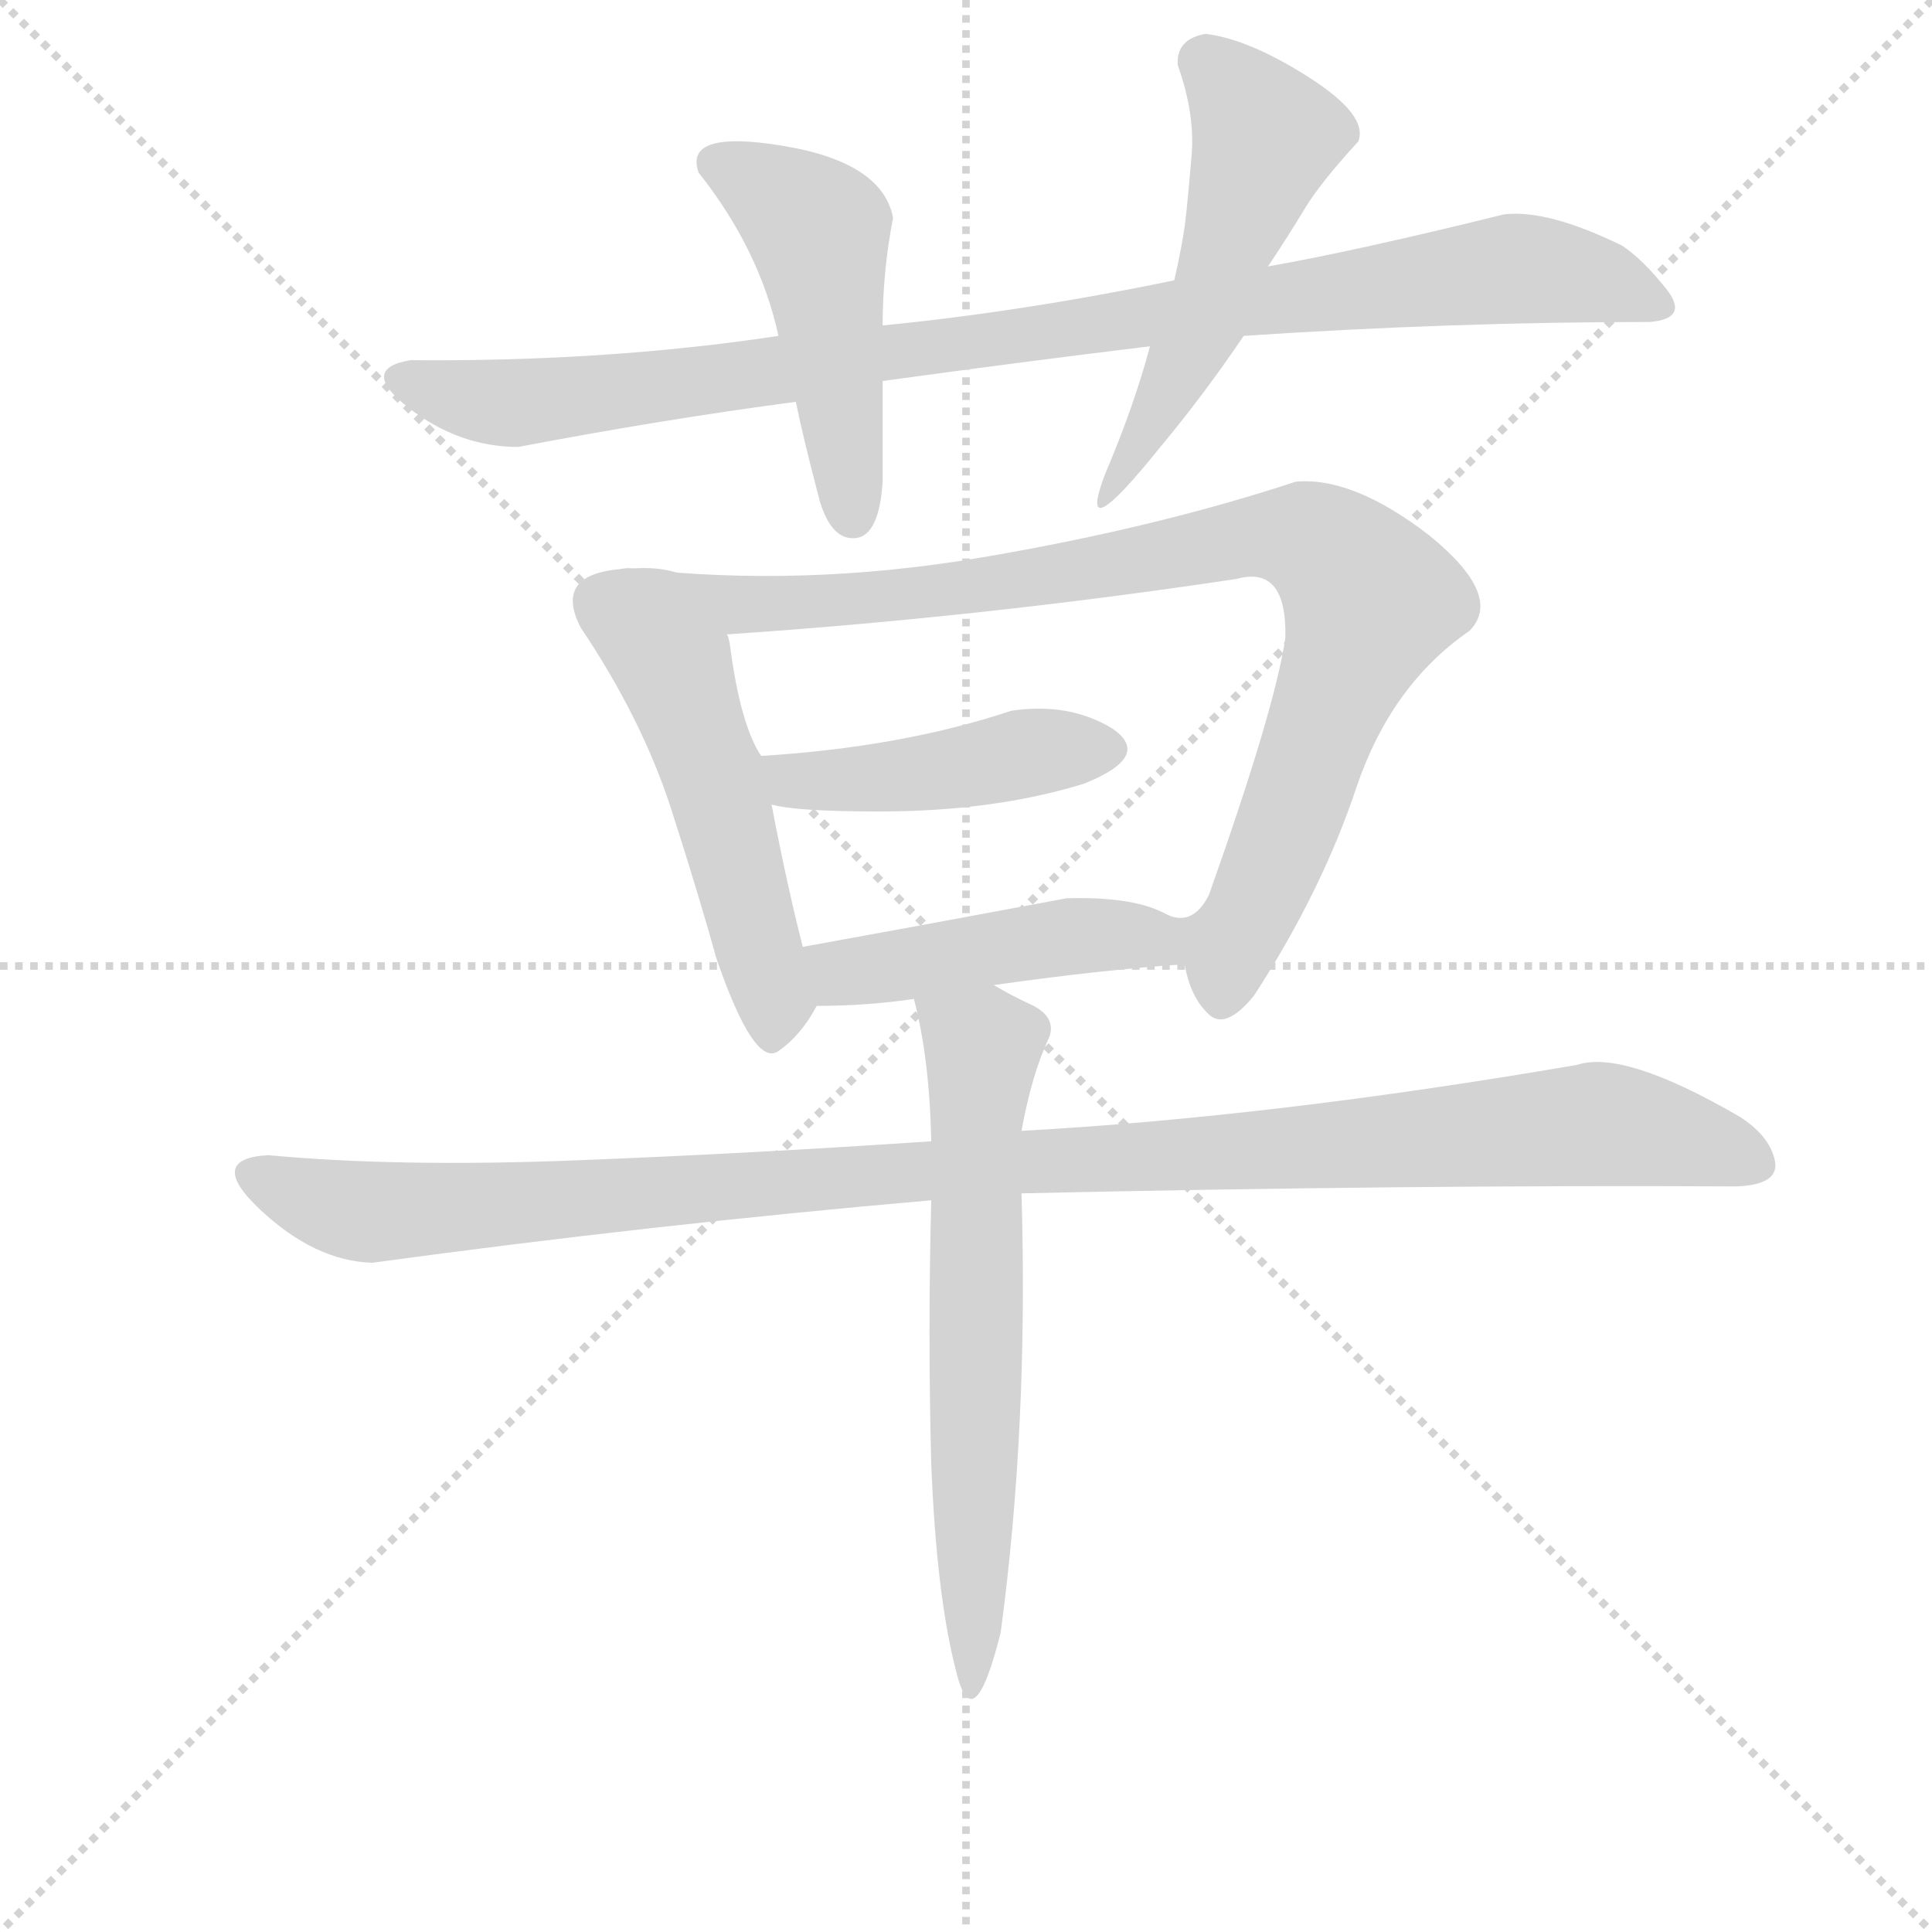 <svg version="1.1" viewBox="0 0 1024 1024" xmlns="http://www.w3.org/2000/svg">
  <g stroke="lightgray" stroke-dasharray="1,1" stroke-width="1" transform="scale(4, 4)">
    <line x1="0" y1="0" x2="256" y2="256"></line>
    <line x1="256" y1="0" x2="0" y2="256"></line>
    <line x1="128" y1="0" x2="128" y2="256"></line>
    <line x1="0" y1="128" x2="256" y2="128"></line>
  </g>
<g transform="scale(0.92, -0.92) translate(60, -900)">
   <style type="text/css">
    @keyframes keyframes0 {
      from {
       stroke: blue;
       stroke-dashoffset: 986;
       stroke-width: 128;
       }
       76% {
       animation-timing-function: step-end;
       stroke: blue;
       stroke-dashoffset: 0;
       stroke-width: 128;
       }
       to {
       stroke: black;
       stroke-width: 1024;
       }
       }
       #make-me-a-hanzi-animation-0 {
         animation: keyframes0 1.052s both;
         animation-delay: 0s;
         animation-timing-function: linear;
       }
    @keyframes keyframes1 {
      from {
       stroke: blue;
       stroke-dashoffset: 492;
       stroke-width: 128;
       }
       62% {
       animation-timing-function: step-end;
       stroke: blue;
       stroke-dashoffset: 0;
       stroke-width: 128;
       }
       to {
       stroke: black;
       stroke-width: 1024;
       }
       }
       #make-me-a-hanzi-animation-1 {
         animation: keyframes1 0.65s both;
         animation-delay: 1.052s;
         animation-timing-function: linear;
       }
    @keyframes keyframes2 {
      from {
       stroke: blue;
       stroke-dashoffset: 280;
       stroke-width: 128;
       }
       48% {
       animation-timing-function: step-end;
       stroke: blue;
       stroke-dashoffset: 0;
       stroke-width: 128;
       }
       to {
       stroke: black;
       stroke-width: 1024;
       }
       }
       #make-me-a-hanzi-animation-2 {
         animation: keyframes2 0.478s both;
         animation-delay: 1.703s;
         animation-timing-function: linear;
       }
    @keyframes keyframes3 {
      from {
       stroke: blue;
       stroke-dashoffset: 532;
       stroke-width: 128;
       }
       63% {
       animation-timing-function: step-end;
       stroke: blue;
       stroke-dashoffset: 0;
       stroke-width: 128;
       }
       to {
       stroke: black;
       stroke-width: 1024;
       }
       }
       #make-me-a-hanzi-animation-3 {
         animation: keyframes3 0.683s both;
         animation-delay: 2.181s;
         animation-timing-function: linear;
       }
    @keyframes keyframes4 {
      from {
       stroke: blue;
       stroke-dashoffset: 947;
       stroke-width: 128;
       }
       76% {
       animation-timing-function: step-end;
       stroke: blue;
       stroke-dashoffset: 0;
       stroke-width: 128;
       }
       to {
       stroke: black;
       stroke-width: 1024;
       }
       }
       #make-me-a-hanzi-animation-4 {
         animation: keyframes4 1.021s both;
         animation-delay: 2.864s;
         animation-timing-function: linear;
       }
    @keyframes keyframes5 {
      from {
       stroke: blue;
       stroke-dashoffset: 451;
       stroke-width: 128;
       }
       59% {
       animation-timing-function: step-end;
       stroke: blue;
       stroke-dashoffset: 0;
       stroke-width: 128;
       }
       to {
       stroke: black;
       stroke-width: 1024;
       }
       }
       #make-me-a-hanzi-animation-5 {
         animation: keyframes5 0.617s both;
         animation-delay: 3.884s;
         animation-timing-function: linear;
       }
    @keyframes keyframes6 {
      from {
       stroke: blue;
       stroke-dashoffset: 470;
       stroke-width: 128;
       }
       60% {
       animation-timing-function: step-end;
       stroke: blue;
       stroke-dashoffset: 0;
       stroke-width: 128;
       }
       to {
       stroke: black;
       stroke-width: 1024;
       }
       }
       #make-me-a-hanzi-animation-6 {
         animation: keyframes6 0.632s both;
         animation-delay: 4.501s;
         animation-timing-function: linear;
       }
    @keyframes keyframes7 {
      from {
       stroke: blue;
       stroke-dashoffset: 1120;
       stroke-width: 128;
       }
       78% {
       animation-timing-function: step-end;
       stroke: blue;
       stroke-dashoffset: 0;
       stroke-width: 128;
       }
       to {
       stroke: black;
       stroke-width: 1024;
       }
       }
       #make-me-a-hanzi-animation-7 {
         animation: keyframes7 1.161s both;
         animation-delay: 5.134s;
         animation-timing-function: linear;
       }
    @keyframes keyframes8 {
      from {
       stroke: blue;
       stroke-dashoffset: 663;
       stroke-width: 128;
       }
       68% {
       animation-timing-function: step-end;
       stroke: blue;
       stroke-dashoffset: 0;
       stroke-width: 128;
       }
       to {
       stroke: black;
       stroke-width: 1024;
       }
       }
       #make-me-a-hanzi-animation-8 {
         animation: keyframes8 0.79s both;
         animation-delay: 6.295s;
         animation-timing-function: linear;
       }
</style>
<path d="M 616.5 738.5 Q 529.5 720.5 448.5 712.5 L 388.5 706.5 Q 289.5 691.5 176.5 692.5 Q 146.5 687.5 175.5 665.0 Q 204.5 642.5 238.5 642.5 Q 322.5 658.5 398.5 668.5 L 448.5 680.5 Q 528.5 691.5 602.5 700.5 L 656.5 706.5 Q 776.5 714.5 890.5 714.5 Q 913.5 716.5 900.0 733.5 Q 886.5 750.5 874.5 758.5 Q 831.5 779.5 806.5 776.5 Q 721.5 755.5 670.5 746.5 L 616.5 738.5 Z" fill="lightgray"></path> 
<path d="M 448.5 712.5 Q 448.5 743.5 454.5 774.5 Q 448.5 806.5 391.0 816.0 Q 333.5 825.5 342.5 800.5 Q 377.5 756.5 388.5 706.5 L 398.5 668.5 Q 402.5 648.5 412.5 610.5 Q 419.5 588.5 433.0 590.0 Q 446.5 591.5 448.5 622.5 Q 448.5 646.5 448.5 680.5 L 448.5 712.5 Z" fill="lightgray"></path> 
<path d="M 634.5 880.5 Q 617.5 877.5 618.5 862.5 Q 628.5 834.5 626.5 810.5 Q 624.5 786.5 623.0 773.5 Q 621.5 760.5 616.5 738.5 L 602.5 700.5 Q 593.5 666.5 576.5 626.5 Q 559.5 581.5 608.5 642.5 Q 633.5 672.5 656.5 706.5 L 670.5 746.5 Q 682.5 764.5 691.5 779.5 Q 700.5 794.5 722.5 818.5 Q 728.5 833.5 694.0 855.5 Q 659.5 877.5 634.5 880.5 Z" fill="lightgray"></path> 
<path d="M 304.5 572.5 Q 257.5 571.5 274.5 538.5 Q 309.5 486.5 326.5 434.5 Q 343.5 381.5 352.5 348.5 Q 374.5 284.5 388.5 294.5 Q 401.5 303.5 410.5 320.5 C 410.5 321.5 409.5 325.5 402.5 354.5 Q 393.5 389.5 384.5 436.5 L 378.5 464.5 Q 366.5 482.5 360.5 528.5 Q 359.5 534.5 358.5 534.5 C 350.5 563.5 334.5 574.5 304.5 572.5 Z" fill="lightgray"></path> 
<path d="M 622.5 344.5 Q 625.5 326.5 635.5 316.5 Q 645.5 305.5 662.5 326.5 Q 701.5 386.5 721.5 446.5 Q 741.5 505.5 786.5 536.5 Q 806.5 556.5 763.5 591.5 Q 719.5 625.5 686.5 622.5 Q 604.5 595.5 503.5 578.5 Q 401.5 561.5 304.5 572.5 C 274.5 575.5 328.5 532.5 358.5 534.5 Q 506.5 544.5 652.5 566.5 Q 681.5 574.5 680.5 532.5 Q 674.5 491.5 636.5 384.5 Q 626.5 364.5 609.5 374.5 C 607.5 374.5 612.5 372.5 622.5 344.5 Z" fill="lightgray"></path> 
<path d="M 384.5 436.5 Q 398.5 432.5 446.5 432.5 Q 512.5 432.5 564.5 448.5 Q 604.5 464.5 580.5 480.5 Q 555.5 495.5 522.5 490.5 Q 459.5 469.5 378.5 464.5 C 348.5 462.5 355.5 442.5 384.5 436.5 Z" fill="lightgray"></path> 
<path d="M 512.5 332.5 Q 576.5 341.5 622.5 344.5 C 652.5 346.5 636.5 361.5 609.5 374.5 Q 591.5 383.5 554.5 382.5 Q 463.5 365.5 402.5 354.5 C 372.5 349.5 380.5 320.5 410.5 320.5 Q 439.5 320.5 466.5 324.5 L 512.5 332.5 Z" fill="lightgray"></path> 
<path d="M 476.5 242.5 Q 373.5 235.5 271.5 231.5 Q 169.5 227.5 94.5 234.5 Q 58.5 232.5 90.0 203.0 Q 121.5 173.5 154.5 172.5 Q 315.5 194.5 476.5 208.5 L 528.5 212.5 Q 753.5 217.5 940.5 216.5 Q 965.5 217.5 962.5 231.5 Q 959.5 245.5 942.5 256.5 Q 875.5 295.5 848.5 286.5 Q 673.5 256.5 528.5 248.5 L 476.5 242.5 Z" fill="lightgray"></path> 
<path d="M 544.5 302.5 Q 548.5 313.5 535.5 320.5 Q 522.5 326.5 512.5 332.5 C 486.5 347.5 459.5 353.5 466.5 324.5 Q 475.5 290.5 476.5 242.5 L 476.5 208.5 Q 474.5 132.5 476.5 56.5 Q 479.5 -18.5 490.5 -61.5 Q 500.5 -104.5 516.5 -40.5 Q 532.5 78.5 528.5 212.5 L 528.5 248.5 Q 534.5 281.5 544.5 302.5 Z" fill="lightgray"></path> 
      <clipPath id="make-me-a-hanzi-clip-0">
      <path d="M 616.5 738.5 Q 529.5 720.5 448.5 712.5 L 388.5 706.5 Q 289.5 691.5 176.5 692.5 Q 146.5 687.5 175.5 665.0 Q 204.5 642.5 238.5 642.5 Q 322.5 658.5 398.5 668.5 L 448.5 680.5 Q 528.5 691.5 602.5 700.5 L 656.5 706.5 Q 776.5 714.5 890.5 714.5 Q 913.5 716.5 900.0 733.5 Q 886.5 750.5 874.5 758.5 Q 831.5 779.5 806.5 776.5 Q 721.5 755.5 670.5 746.5 L 616.5 738.5 Z" fill="lightgray"></path>
      </clipPath>
      <path clip-path="url(#make-me-a-hanzi-clip-0)" d="M 174.5 678.5 L 241.5 667.5 L 812.5 745.5 L 856.5 740.5 L 894.5 724.5 " fill="none" id="make-me-a-hanzi-animation-0" stroke-dasharray="858 1716" stroke-linecap="round"></path>

      <clipPath id="make-me-a-hanzi-clip-1">
      <path d="M 448.5 712.5 Q 448.5 743.5 454.5 774.5 Q 448.5 806.5 391.0 816.0 Q 333.5 825.5 342.5 800.5 Q 377.5 756.5 388.5 706.5 L 398.5 668.5 Q 402.5 648.5 412.5 610.5 Q 419.5 588.5 433.0 590.0 Q 446.5 591.5 448.5 622.5 Q 448.5 646.5 448.5 680.5 L 448.5 712.5 Z" fill="lightgray"></path>
      </clipPath>
      <path clip-path="url(#make-me-a-hanzi-clip-1)" d="M 352.5 805.5 L 411.5 767.5 L 430.5 602.5 " fill="none" id="make-me-a-hanzi-animation-1" stroke-dasharray="364 728" stroke-linecap="round"></path>

      <clipPath id="make-me-a-hanzi-clip-2">
      <path d="M 634.5 880.5 Q 617.5 877.5 618.5 862.5 Q 628.5 834.5 626.5 810.5 Q 624.5 786.5 623.0 773.5 Q 621.5 760.5 616.5 738.5 L 602.5 700.5 Q 593.5 666.5 576.5 626.5 Q 559.5 581.5 608.5 642.5 Q 633.5 672.5 656.5 706.5 L 670.5 746.5 Q 682.5 764.5 691.5 779.5 Q 700.5 794.5 722.5 818.5 Q 728.5 833.5 694.0 855.5 Q 659.5 877.5 634.5 880.5 Z" fill="lightgray"></path>
      </clipPath>
      <path clip-path="url(#make-me-a-hanzi-clip-2)" d="M 595.5 628.5 L 574.5 617.5 " fill="none" id="make-me-a-hanzi-animation-2" stroke-dasharray="152 304" stroke-linecap="round"></path>

      <clipPath id="make-me-a-hanzi-clip-3">
      <path d="M 304.5 572.5 Q 257.5 571.5 274.5 538.5 Q 309.5 486.5 326.5 434.5 Q 343.5 381.5 352.5 348.5 Q 374.5 284.5 388.5 294.5 Q 401.5 303.5 410.5 320.5 C 410.5 321.5 409.5 325.5 402.5 354.5 Q 393.5 389.5 384.5 436.5 L 378.5 464.5 Q 366.5 482.5 360.5 528.5 Q 359.5 534.5 358.5 534.5 C 350.5 563.5 334.5 574.5 304.5 572.5 Z" fill="lightgray"></path>
      </clipPath>
      <path clip-path="url(#make-me-a-hanzi-clip-3)" d="M 288.5 551.5 L 329.5 513.5 L 383.5 332.5 L 383.5 301.5 " fill="none" id="make-me-a-hanzi-animation-3" stroke-dasharray="404 808" stroke-linecap="round"></path>

      <clipPath id="make-me-a-hanzi-clip-4">
      <path d="M 622.5 344.5 Q 625.5 326.5 635.5 316.5 Q 645.5 305.5 662.5 326.5 Q 701.5 386.5 721.5 446.5 Q 741.5 505.5 786.5 536.5 Q 806.5 556.5 763.5 591.5 Q 719.5 625.5 686.5 622.5 Q 604.5 595.5 503.5 578.5 Q 401.5 561.5 304.5 572.5 C 274.5 575.5 328.5 532.5 358.5 534.5 Q 506.5 544.5 652.5 566.5 Q 681.5 574.5 680.5 532.5 Q 674.5 491.5 636.5 384.5 Q 626.5 364.5 609.5 374.5 C 607.5 374.5 612.5 372.5 622.5 344.5 Z" fill="lightgray"></path>
      </clipPath>
      <path clip-path="url(#make-me-a-hanzi-clip-4)" d="M 311.5 571.5 L 365.5 550.5 L 489.5 559.5 L 672.5 591.5 L 692.5 589.5 L 711.5 577.5 L 728.5 553.5 L 660.5 372.5 L 648.5 356.5 L 622.5 362.5 L 616.5 371.5 " fill="none" id="make-me-a-hanzi-animation-4" stroke-dasharray="819 1638" stroke-linecap="round"></path>

      <clipPath id="make-me-a-hanzi-clip-5">
      <path d="M 384.5 436.5 Q 398.5 432.5 446.5 432.5 Q 512.5 432.5 564.5 448.5 Q 604.5 464.5 580.5 480.5 Q 555.5 495.5 522.5 490.5 Q 459.5 469.5 378.5 464.5 C 348.5 462.5 355.5 442.5 384.5 436.5 Z" fill="lightgray"></path>
      </clipPath>
      <path clip-path="url(#make-me-a-hanzi-clip-5)" d="M 386.5 458.5 L 397.5 450.5 L 416.5 449.5 L 577.5 468.5 " fill="none" id="make-me-a-hanzi-animation-5" stroke-dasharray="323 646" stroke-linecap="round"></path>

      <clipPath id="make-me-a-hanzi-clip-6">
      <path d="M 512.5 332.5 Q 576.5 341.5 622.5 344.5 C 652.5 346.5 636.5 361.5 609.5 374.5 Q 591.5 383.5 554.5 382.5 Q 463.5 365.5 402.5 354.5 C 372.5 349.5 380.5 320.5 410.5 320.5 Q 439.5 320.5 466.5 324.5 L 512.5 332.5 Z" fill="lightgray"></path>
      </clipPath>
      <path clip-path="url(#make-me-a-hanzi-clip-6)" d="M 409.5 350.5 L 430.5 339.5 L 577.5 361.5 L 595.5 360.5 L 615.5 347.5 " fill="none" id="make-me-a-hanzi-animation-6" stroke-dasharray="342 684" stroke-linecap="round"></path>

      <clipPath id="make-me-a-hanzi-clip-7">
      <path d="M 476.5 242.5 Q 373.5 235.5 271.5 231.5 Q 169.5 227.5 94.5 234.5 Q 58.5 232.5 90.0 203.0 Q 121.5 173.5 154.5 172.5 Q 315.5 194.5 476.5 208.5 L 528.5 212.5 Q 753.5 217.5 940.5 216.5 Q 965.5 217.5 962.5 231.5 Q 959.5 245.5 942.5 256.5 Q 875.5 295.5 848.5 286.5 Q 673.5 256.5 528.5 248.5 L 476.5 242.5 Z" fill="lightgray"></path>
      </clipPath>
      <path clip-path="url(#make-me-a-hanzi-clip-7)" d="M 90.5 219.5 L 158.5 201.5 L 859.5 252.5 L 947.5 230.5 " fill="none" id="make-me-a-hanzi-animation-7" stroke-dasharray="992 1984" stroke-linecap="round"></path>

      <clipPath id="make-me-a-hanzi-clip-8">
      <path d="M 544.5 302.5 Q 548.5 313.5 535.5 320.5 Q 522.5 326.5 512.5 332.5 C 486.5 347.5 459.5 353.5 466.5 324.5 Q 475.5 290.5 476.5 242.5 L 476.5 208.5 Q 474.5 132.5 476.5 56.5 Q 479.5 -18.5 490.5 -61.5 Q 500.5 -104.5 516.5 -40.5 Q 532.5 78.5 528.5 212.5 L 528.5 248.5 Q 534.5 281.5 544.5 302.5 Z" fill="lightgray"></path>
      </clipPath>
      <path clip-path="url(#make-me-a-hanzi-clip-8)" d="M 475.5 320.5 L 506.5 295.5 L 500.5 64.5 L 500.5 -41.5 L 505.5 -53.5 L 497.5 -68.5 " fill="none" id="make-me-a-hanzi-animation-8" stroke-dasharray="535 1070" stroke-linecap="round"></path>

</g>
</svg>
